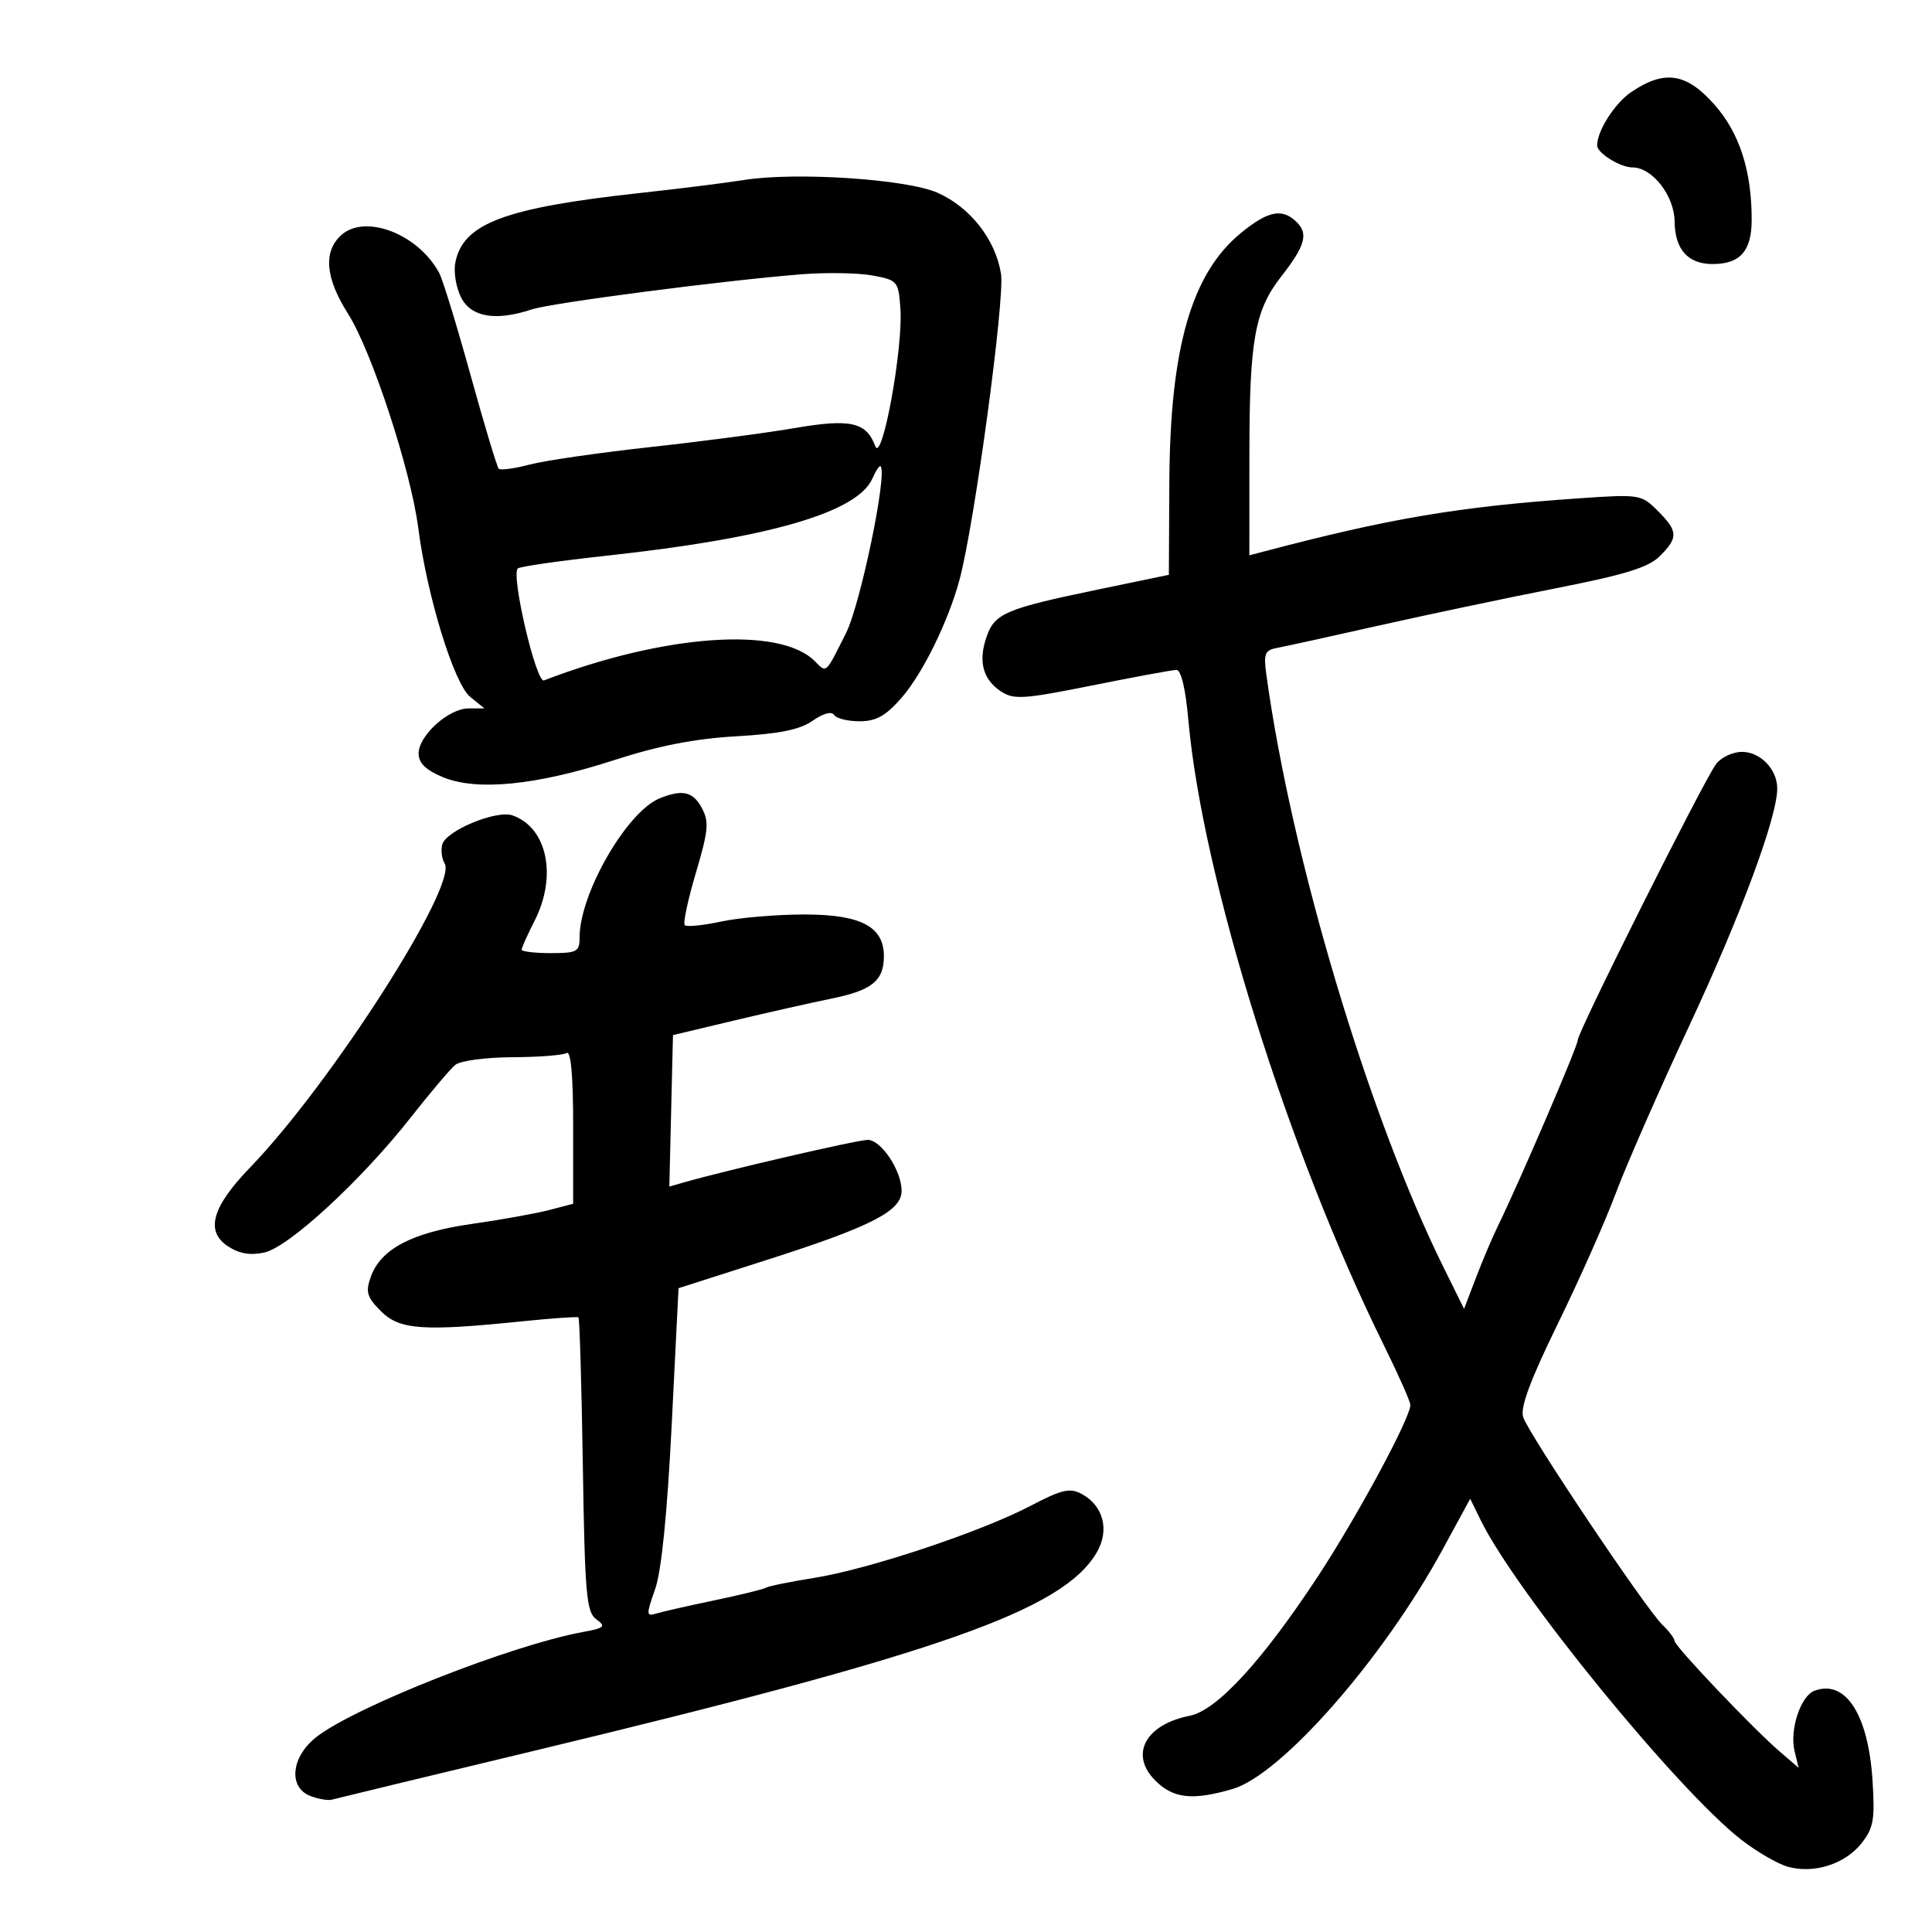 <svg xmlns="http://www.w3.org/2000/svg" width="300" height="300" viewBox="0 0 300 300" version="1.1">
	<path d="M 253.272 14.312 C 250.745 16.025, 248 20.329, 248 22.578 C 248 23.765, 251.591 26, 253.499 26 C 256.569 26, 259.991 30.392, 260.032 34.385 C 260.076 38.728, 262.102 41, 265.932 41 C 270.217 41, 272 38.979, 272 34.121 C 272 26.472, 270.102 20.624, 266.188 16.212 C 261.836 11.306, 258.443 10.807, 253.272 14.312 M 115.500 27.953 C 112.750 28.394, 105.550 29.295, 99.500 29.955 C 78.313 32.267, 71.864 34.698, 70.696 40.811 C 70.417 42.270, 70.833 44.710, 71.620 46.232 C 73.189 49.266, 77.006 49.894, 82.601 48.038 C 85.647 47.027, 112.547 43.529, 124.500 42.589 C 128.350 42.287, 133.300 42.373, 135.500 42.781 C 139.379 43.501, 139.509 43.656, 139.815 47.915 C 140.257 54.078, 136.953 72.106, 135.902 69.265 C 134.525 65.541, 132.034 64.983, 123.414 66.469 C 119.061 67.220, 108.975 68.548, 101 69.421 C 93.025 70.295, 84.575 71.519, 82.221 72.143 C 79.868 72.766, 77.719 73.052, 77.445 72.778 C 77.171 72.504, 75.203 65.969, 73.071 58.256 C 70.939 50.543, 68.742 43.393, 68.189 42.366 C 64.932 36.321, 56.695 33.156, 52.977 36.520 C 50.167 39.064, 50.526 43.184, 54.040 48.715 C 57.723 54.514, 63.806 73.070, 64.950 82 C 66.297 92.510, 70.499 106.176, 73.010 108.209 L 75.222 110 72.757 110 C 69.668 110, 65 114.215, 65 117.003 C 65 118.483, 66.105 119.564, 68.747 120.668 C 74.011 122.867, 83.272 121.954, 95.320 118.046 C 102.230 115.805, 107.862 114.704, 114.320 114.332 C 121.072 113.943, 124.213 113.303, 126.197 111.911 C 127.816 110.775, 129.138 110.415, 129.506 111.009 C 129.843 111.554, 131.620 112, 133.455 112 C 136.035 112, 137.510 111.183, 139.953 108.401 C 143.243 104.653, 147.243 96.524, 148.992 90.030 C 151.311 81.417, 156.063 46.365, 155.435 42.500 C 154.569 37.169, 150.650 32.175, 145.566 29.926 C 140.766 27.803, 123.499 26.670, 115.500 27.953 M 192.708 36.164 C 185.012 42.450, 181.682 54.028, 181.574 74.879 L 181.500 89.258 170.500 91.541 C 156.164 94.517, 154.461 95.237, 153.199 98.860 C 151.866 102.684, 152.611 105.515, 155.440 107.369 C 157.429 108.672, 158.962 108.571, 169.585 106.438 C 176.138 105.123, 182.024 104.036, 182.665 104.023 C 183.395 104.009, 184.088 106.893, 184.521 111.750 C 186.713 136.294, 199.956 178.656, 214.891 208.901 C 217.151 213.477, 219 217.645, 219 218.163 C 219 220.211, 210.638 235.691, 204.517 244.975 C 195.916 258.018, 188.935 265.592, 184.752 266.420 C 177.838 267.787, 175.356 272.447, 179.392 276.483 C 182.193 279.284, 185.177 279.611, 191.384 277.797 C 198.981 275.578, 214.782 257.565, 224.001 240.615 L 228.290 232.729 229.953 236.115 C 235.439 247.280, 260.420 277.909, 270.351 285.646 C 272.765 287.526, 276.036 289.427, 277.620 289.868 C 281.661 290.995, 286.490 289.460, 289.043 286.238 C 290.924 283.863, 291.153 282.572, 290.767 276.500 C 290.112 266.190, 286.547 260.702, 281.711 262.557 C 279.598 263.368, 277.873 268.618, 278.652 271.869 L 279.282 274.500 276.391 272.011 C 272.143 268.353, 260.031 255.616, 260.015 254.789 C 260.007 254.398, 259.158 253.273, 258.129 252.289 C 255.562 249.835, 237.341 222.650, 236.512 220.038 C 236.041 218.553, 237.638 214.258, 241.911 205.522 C 245.249 198.697, 249.289 189.601, 250.889 185.307 C 252.489 181.013, 257.658 169.233, 262.375 159.129 C 270.383 141.979, 276.042 126.668, 275.968 122.355 C 275.918 119.409, 273.324 116.750, 270.500 116.750 C 269.072 116.750, 267.264 117.594, 266.483 118.625 C 264.571 121.150, 244.984 160.234, 244.993 161.507 C 244.999 162.441, 235.863 183.702, 232.534 190.500 C 231.726 192.150, 230.226 195.690, 229.202 198.367 L 227.339 203.234 224.188 196.867 C 212.506 173.271, 200.535 133.240, 196.639 104.753 C 196.193 101.489, 196.409 100.954, 198.313 100.604 C 199.516 100.383, 206.575 98.834, 214 97.161 C 221.425 95.489, 233.793 92.883, 241.484 91.371 C 252.342 89.237, 255.976 88.115, 257.734 86.356 C 260.628 83.463, 260.582 82.491, 257.405 79.314 C 254.860 76.769, 254.619 76.731, 245.155 77.382 C 226.609 78.657, 215.702 80.498, 196.250 85.639 L 194 86.233 194.006 70.367 C 194.012 52.847, 194.844 48.193, 198.901 43 C 202.642 38.210, 203.192 36.335, 201.386 34.529 C 199.140 32.283, 196.957 32.694, 192.708 36.164 M 135.466 74.299 C 133.155 79.565, 119.465 83.544, 94.218 86.287 C 86.914 87.080, 80.694 87.972, 80.398 88.269 C 79.329 89.338, 83.257 106.115, 84.468 105.651 C 103.120 98.493, 121.067 97.210, 126.503 102.645 C 128.396 104.539, 128.109 104.794, 131.371 98.300 C 133.610 93.842, 137.828 73.494, 136.739 72.405 C 136.570 72.237, 135.997 73.089, 135.466 74.299 M 102.445 123.959 C 97.340 126.026, 90 138.753, 90 145.538 C 90 147.789, 89.615 148, 85.500 148 C 83.025 148, 81 147.757, 81 147.460 C 81 147.163, 81.900 145.156, 83 143 C 86.550 136.041, 84.984 128.521, 79.586 126.614 C 77.098 125.734, 69.236 128.988, 68.676 131.129 C 68.439 132.036, 68.605 133.360, 69.044 134.071 C 71.130 137.446, 51.396 168.282, 38.812 181.309 C 32.904 187.425, 31.848 191.199, 35.394 193.523 C 37.147 194.671, 38.874 194.967, 41.045 194.490 C 44.860 193.652, 56.138 183.247, 63.796 173.500 C 66.820 169.650, 69.930 165.981, 70.705 165.348 C 71.481 164.714, 75.457 164.182, 79.542 164.166 C 83.627 164.150, 87.426 163.855, 87.985 163.510 C 88.650 163.098, 89 167.021, 89 174.902 L 89 186.923 85.250 187.901 C 83.188 188.438, 77.774 189.409, 73.221 190.059 C 63.976 191.376, 59.094 193.947, 57.561 198.306 C 56.742 200.636, 56.983 201.437, 59.152 203.606 C 62.036 206.491, 65.665 206.753, 81 205.182 C 85.675 204.703, 89.645 204.423, 89.822 204.561 C 89.999 204.698, 90.304 215.017, 90.501 227.493 C 90.818 247.620, 91.054 250.319, 92.595 251.446 C 94.134 252.571, 93.887 252.797, 90.416 253.437 C 79.436 255.461, 55.496 264.877, 49.250 269.629 C 45.198 272.712, 44.674 277.572, 48.250 278.901 C 49.487 279.361, 50.950 279.610, 51.500 279.455 C 52.050 279.299, 66 275.930, 82.500 271.968 C 146.027 256.712, 165 250.042, 170.278 241.106 C 172.336 237.623, 171.355 233.796, 167.937 231.966 C 166.128 230.998, 164.849 231.298, 160.045 233.816 C 152.350 237.850, 134.961 243.648, 126.513 244.998 C 122.743 245.600, 119.335 246.293, 118.940 246.537 C 118.545 246.781, 114.910 247.672, 110.861 248.516 C 106.812 249.361, 102.760 250.280, 101.855 250.560 C 100.345 251.026, 100.334 250.718, 101.722 246.784 C 102.709 243.986, 103.603 235.134, 104.299 221.265 L 105.364 200.030 119.432 195.524 C 135.352 190.425, 140 188.029, 140 184.919 C 140 181.768, 136.827 177, 134.730 177 C 133.143 177, 112.867 181.691, 106.217 183.596 L 103.934 184.250 104.217 172.490 L 104.500 160.729 114 158.466 C 119.225 157.222, 126.053 155.683, 129.173 155.047 C 135.413 153.775, 137.250 152.279, 137.250 148.473 C 137.250 143.876, 133.669 142, 124.896 142 C 120.607 142, 114.795 142.494, 111.980 143.098 C 109.165 143.701, 106.623 143.956, 106.331 143.664 C 106.038 143.372, 106.814 139.715, 108.054 135.538 C 110.001 128.977, 110.128 127.608, 108.985 125.472 C 107.615 122.913, 105.969 122.532, 102.445 123.959" stroke="none" fill="black" fill-rule="evenodd"/>
</svg>
